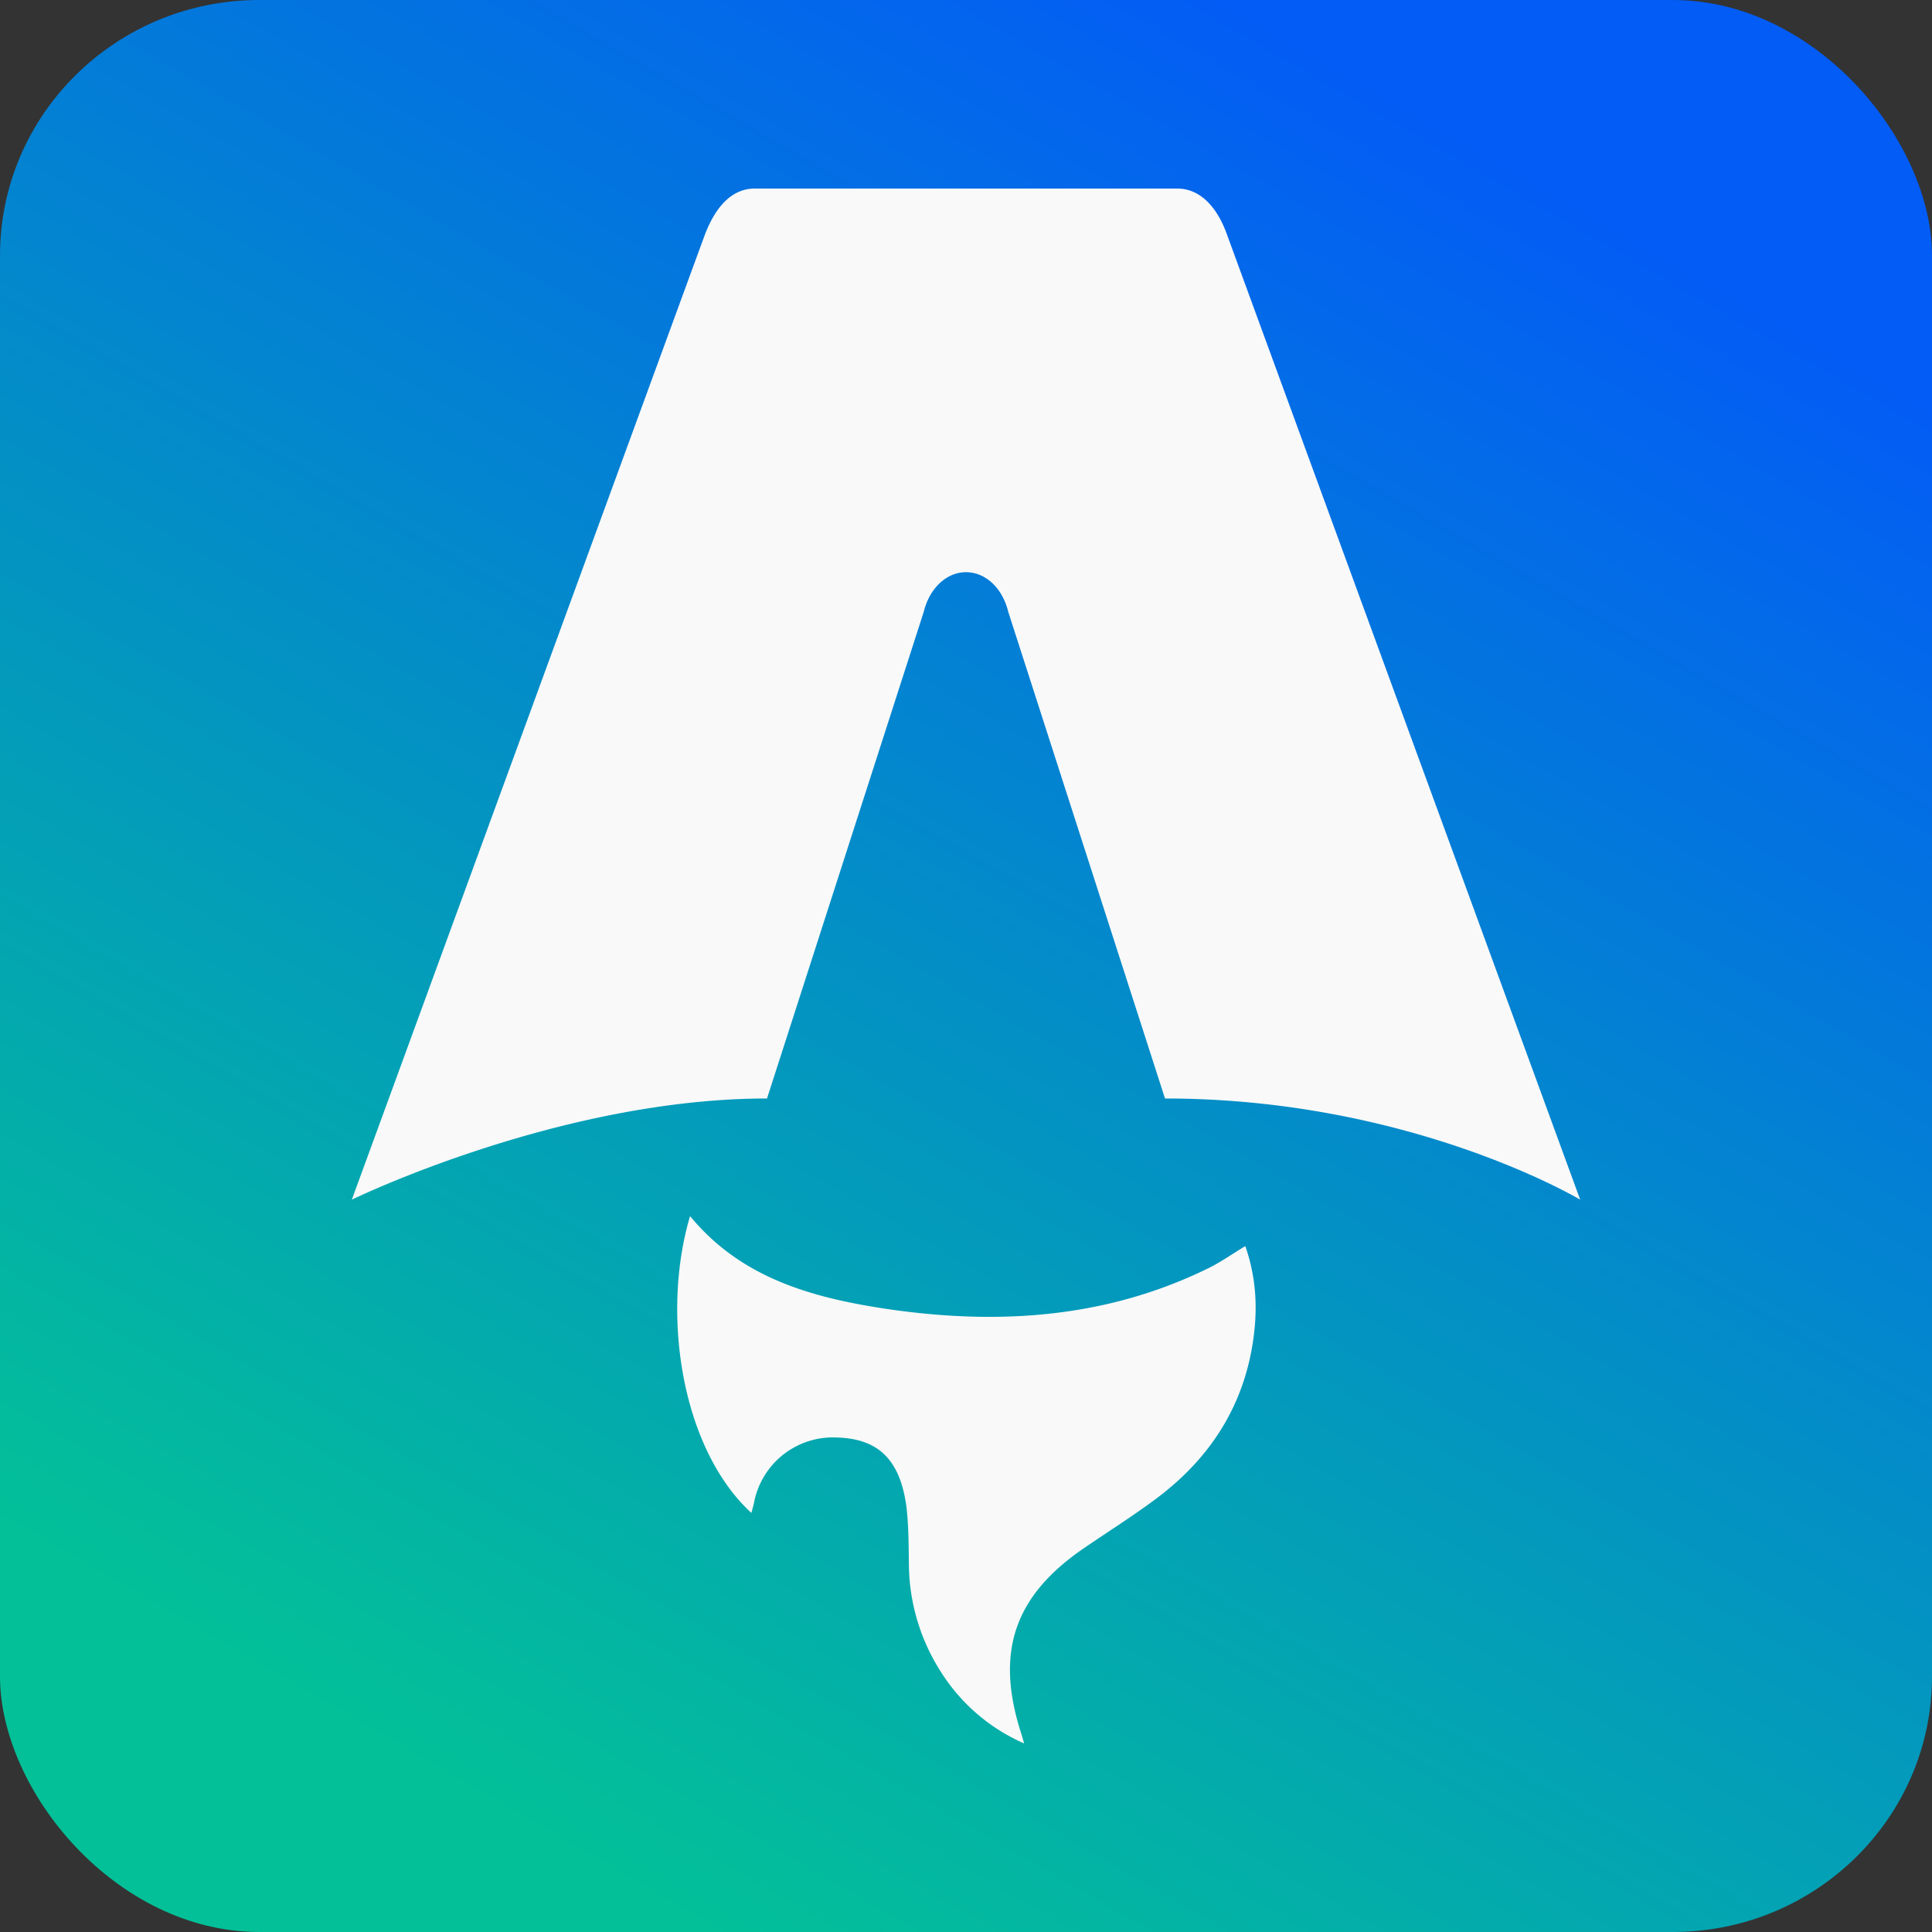 <?xml version="1.0" encoding="UTF-8" standalone="no"?>
<!-- Created with Inkscape (http://www.inkscape.org/) -->

<svg
   width="28"
   height="28"
   viewBox="0 0 7.408 7.408"
   version="1.1"
   id="svg1"
   xml:space="preserve"
   xmlns:xlink="http://www.w3.org/1999/xlink"
   xmlns="http://www.w3.org/2000/svg"
   xmlns:svg="http://www.w3.org/2000/svg"><rect x="0" y="0" width="7.408" height="7.408" fill="#333333" stroke="none"/><defs
     id="defs1"><linearGradient
       xlink:href="#linearGradient32"
       id="linearGradient19"
       gradientUnits="userSpaceOnUse"
       gradientTransform="scale(1.037)"
       x1="1.786"
       y1="6.665"
       x2="5.358"
       y2="0.479" /><linearGradient
       id="linearGradient32"><stop
         style="stop-color:#00c79d;stop-opacity:1;"
         offset="0"
         id="stop31" /><stop
         style="stop-color:#005eff;stop-opacity:1;"
         offset="1"
         id="stop32" /></linearGradient></defs><g
     id="layer1"><rect
       style="fill:url(#linearGradient19);fill-opacity:0.95;stroke:none;stroke-width:0.44;stroke-opacity:1"
       id="rect6-8"
       width="7.408"
       height="7.408"
       x="-5.0772094e-08"
       y="-5.0772094e-08"
       rx="0.994"
       ry="0.98" /><path
       fill="currentColor"
       d="M 2.881,5.801 C 2.613,5.555 2.534,5.038 2.646,4.663 c 0.194,0.236 0.463,0.311 0.741,0.354 0.429,0.065 0.851,0.041 1.25,-0.156 0.046,-0.023 0.088,-0.053 0.138,-0.083 0.038,0.109 0.047,0.219 0.034,0.331 C 4.778,5.381 4.643,5.592 4.427,5.751 4.341,5.815 4.25,5.872 4.161,5.933 3.888,6.118 3.814,6.335 3.917,6.651 l 0.01,0.034 A 0.715,0.715 0 0 1 3.608,6.411 0.775,0.775 0 0 1 3.485,5.994 C 3.484,5.92 3.484,5.845 3.475,5.773 3.45,5.596 3.367,5.517 3.211,5.512 A 0.308,0.308 0 0 0 2.891,5.763 q -0.004,0.017 -0.01,0.038 M 1.349,4.6 c 0,0 0.795,-0.388 1.592,-0.388 L 3.542,2.346 c 0.022,-0.091 0.088,-0.152 0.162,-0.152 0.075,0 0.14,0.061 0.162,0.152 l 0.601,1.866 c 0.944,0 1.592,0.388 1.592,0.388 L 4.706,0.903 C 4.668,0.794 4.602,0.723 4.514,0.723 H 2.894 c -0.088,0 -0.151,0.07 -0.192,0.179 -0.003,0.007 -1.353,3.698 -1.353,3.698"
       id="path1"
       style="fill:#f9f9f9;stroke-width:0.298" /></g></svg>
